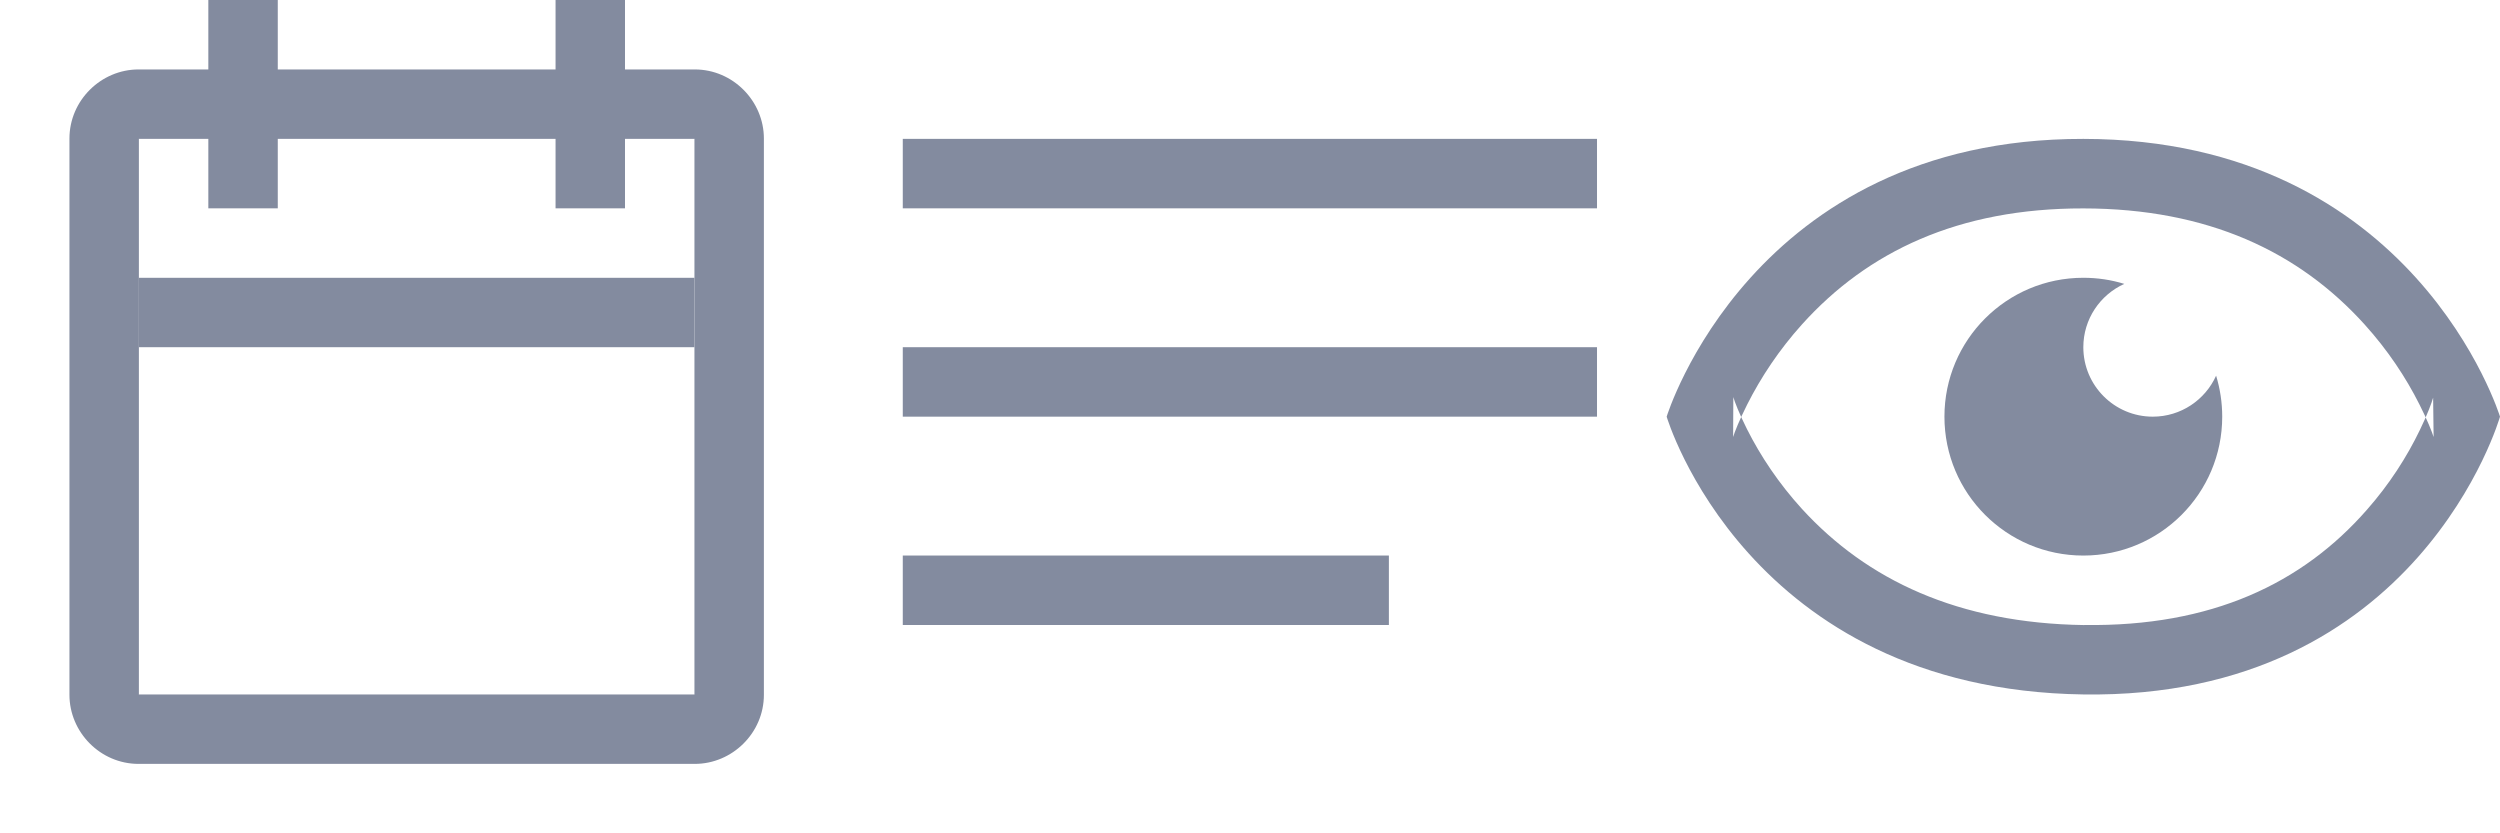 <svg width="36" height="12" viewBox="0 0 36 12" xmlns="http://www.w3.org/2000/svg"><title>icon-meta</title><g fill="#838B9F" fill-rule="evenodd"><path d="M30.014 9c1.83.026 3.14-.597 4.07-1.66.322-.365.574-.758.763-1.15.11-.226.17-.392.19-.464l.007.567c-.023-.073-.088-.24-.203-.467-.197-.393-.46-.788-.792-1.155-.945-1.045-2.253-1.668-4.05-1.67-1.797-.002-3.104.62-4.05 1.67-.33.367-.592.762-.79 1.155-.114.227-.18.394-.202.467l.003-.575c.02.07.083.235.196.46.196.39.458.783.792 1.15.937 1.024 2.25 1.647 4.066 1.673zM30 10c-4.84-.07-6-4-6-4s1.222-4.005 6-4c4.778.005 6 4 6 4s-1.16 4.07-6 4z"/><path d="M31.912 5.41c.057.187.088.385.088.59 0 1.105-.895 2-2 2s-2-.895-2-2 .895-2 2-2c.205 0 .403.03.59.088-.348.157-.59.506-.59.912 0 .552.448 1 1 1 .406 0 .755-.242.912-.59zM2 1.995v8.01c0-.008.003-.005-.005-.005h8.01c-.008 0-.005-.003-.005.005v-8.01c0 .008-.003.005.005.005h-8.01C2.003 2 2 2.003 2 1.995zm-1 0c0-.55.456-.995.995-.995h8.01c.55 0 .995.456.995.995v8.01c0 .55-.456.995-.995.995h-8.01c-.55 0-.995-.456-.995-.995v-8.01z"/><path d="M2 4h8v1H2zM3 0h1v3H3zM8 0h1v3H8zM13 2h9.997v1H13V2zm0 3h9.997v1H13V5zm0 3h7v1h-7V8z"/></g></svg>